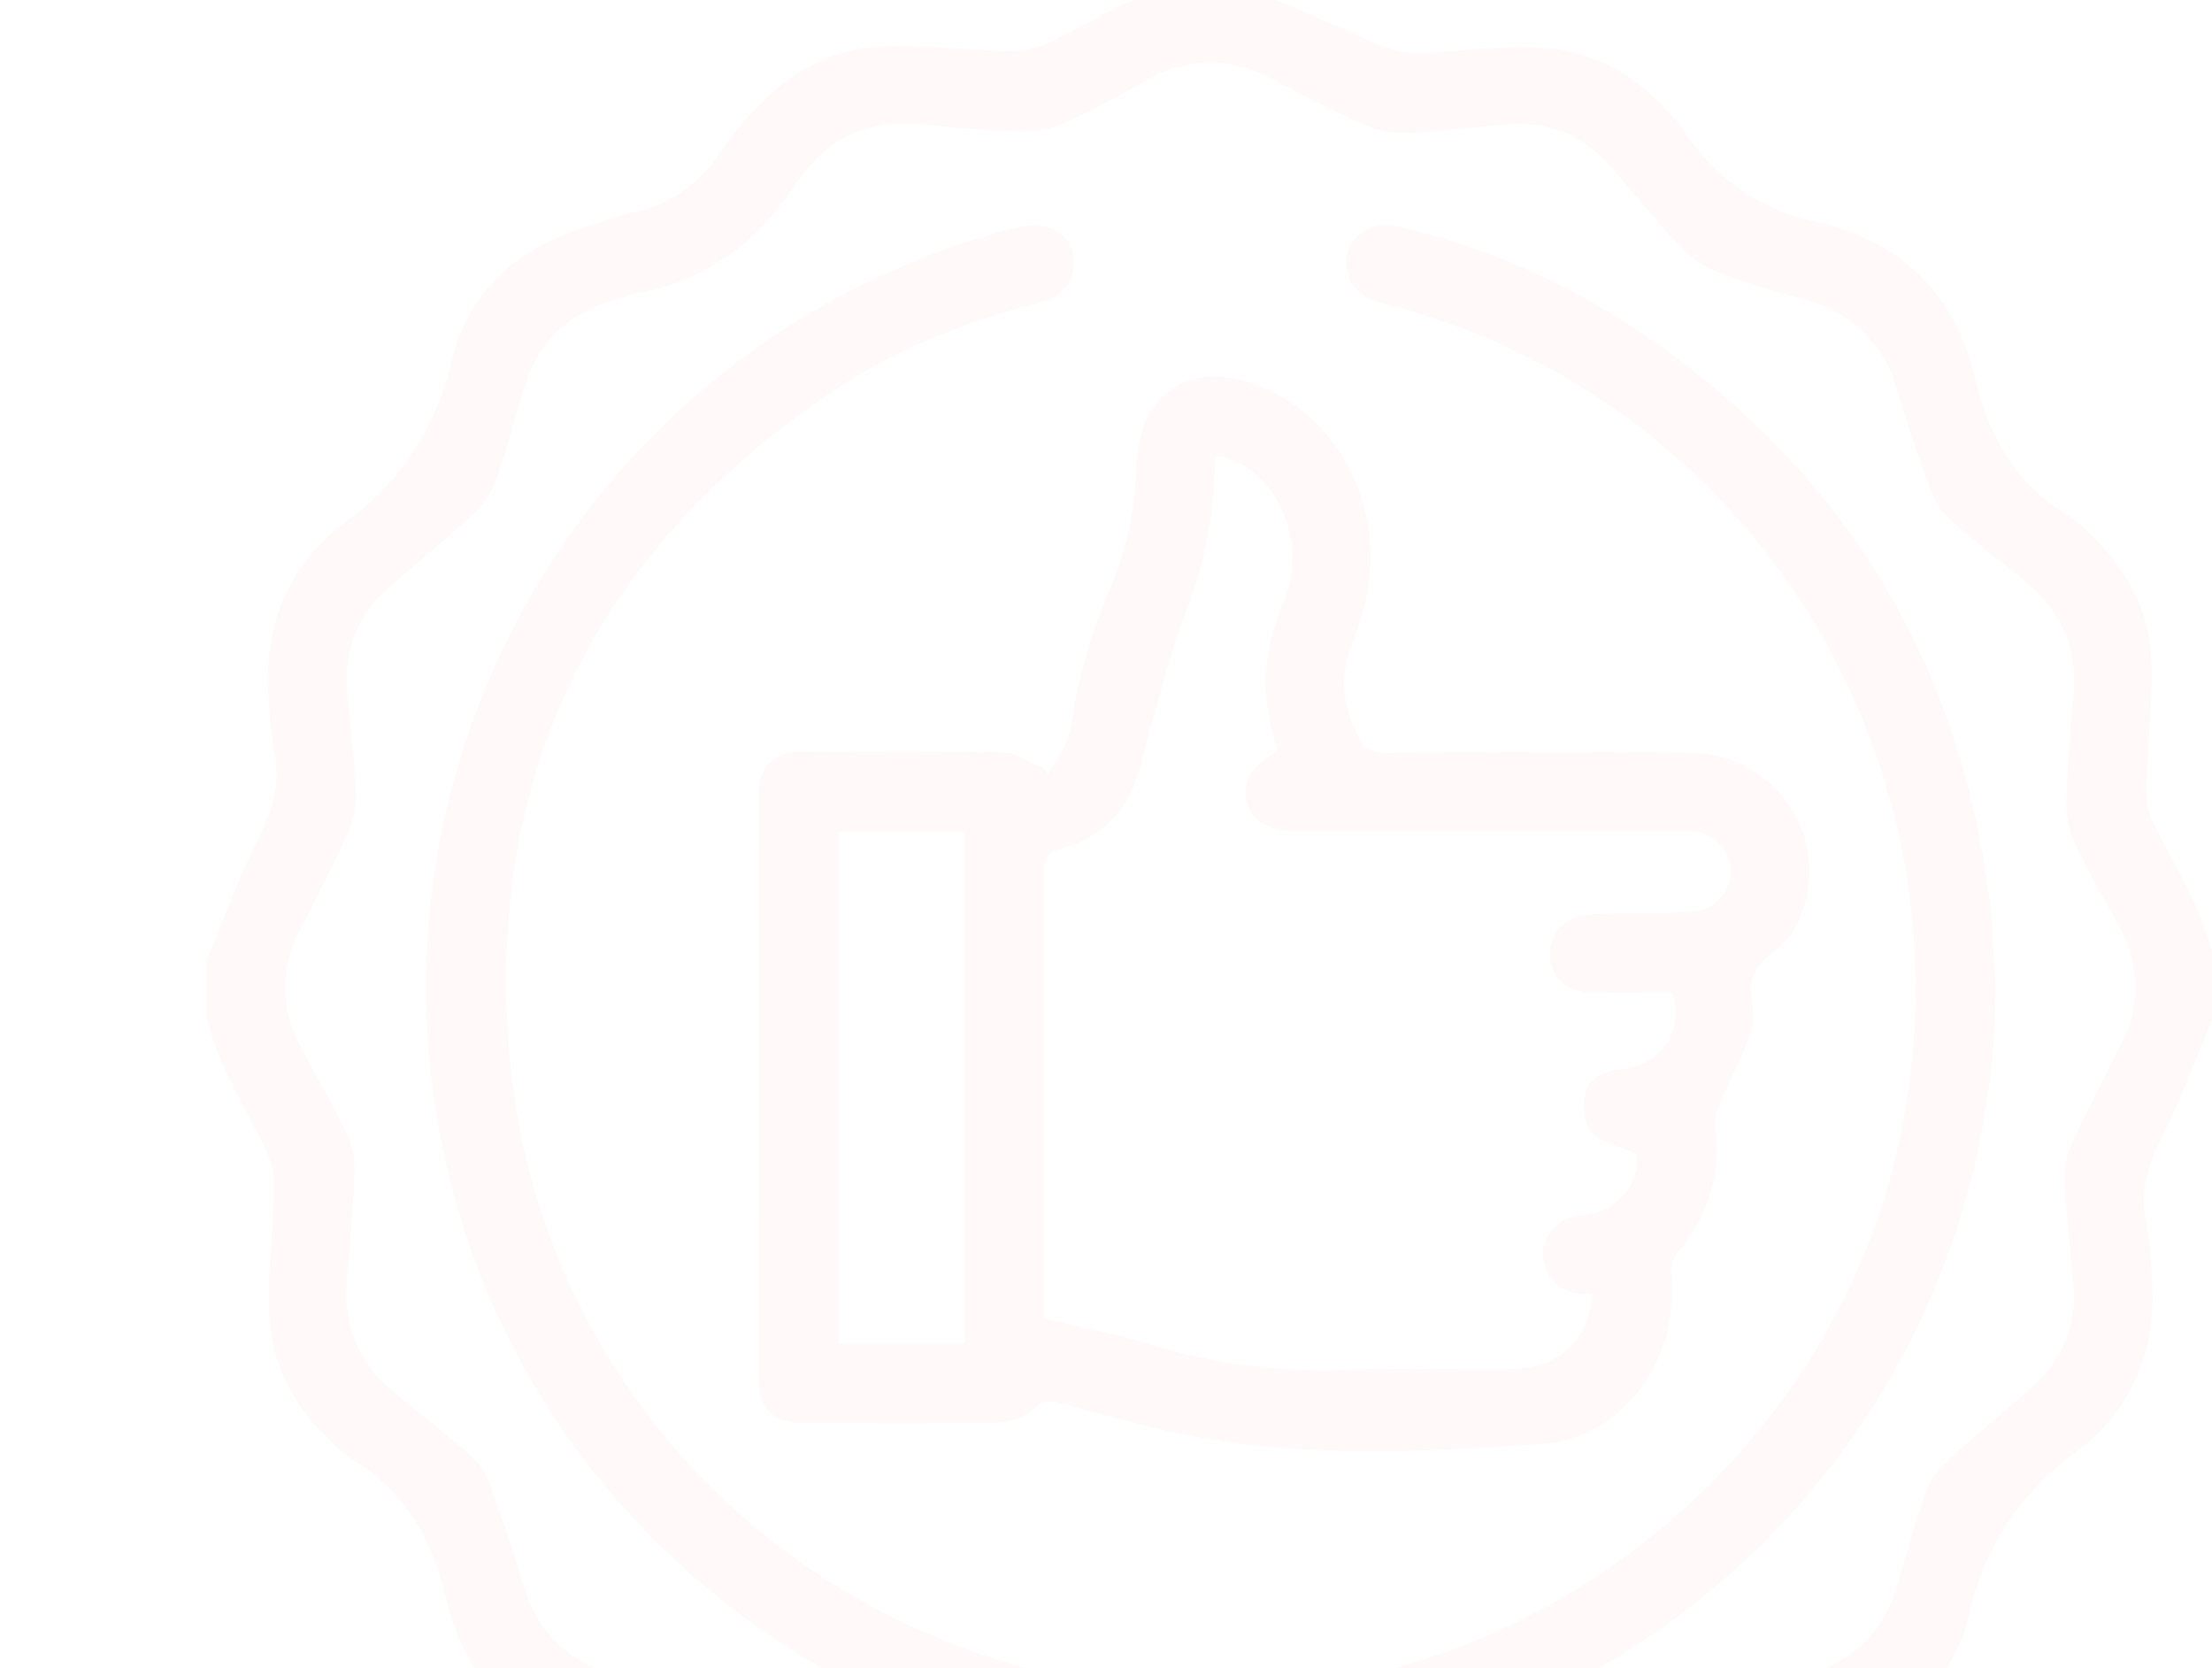 <svg xmlns="http://www.w3.org/2000/svg" xmlns:xlink="http://www.w3.org/1999/xlink" width="308.686" height="232.81" viewBox="0 0 308.686 232.81">
  <defs>
    <clipPath id="clip-path">
      <rect id="Rectangle_704" data-name="Rectangle 704" width="308.686" height="232.809" transform="translate(635.656 5553.248)" fill="#fff" stroke="#c8c8c8" stroke-width="0.7"/>
    </clipPath>
  </defs>
  <g id="Mask_Group_14" data-name="Mask Group 14" transform="translate(-635.656 -5553.248)" opacity="0.03" clip-path="url(#clip-path)">
    <g id="Group_783" data-name="Group 783">
      <path id="Path_5145" data-name="Path 5145" d="M143.879,280.1H136.22c-6.315-2.712-12.707-5.263-18.911-8.21a15.363,15.363,0,0,0-8.366-1.409c-5.511.476-11.127,1.118-16.579.549-8.254-.862-14.427-5.878-19.139-12.434a28.4,28.4,0,0,0-17.81-11.764c-11.713-2.565-19.26-9.991-22.048-21.7-1.959-8.23-5.785-14.919-13.176-19.342a16.628,16.628,0,0,1-2.713-2.285c-5.172-4.877-8.517-10.8-8.747-17.938-.19-5.891.553-11.806.67-17.715a11.482,11.482,0,0,0-1.085-5.121c-3.04-6.171-6.9-11.968-8.317-18.853V136.22c2.3-5.5,4.331-11.143,6.994-16.467,2.059-4.116,3.525-8.048,2.4-12.717a46.727,46.727,0,0,1-.677-6.785c-.9-10.2,2.376-18.919,10.555-25A38.041,38.041,0,0,0,34.19,52.555c2.357-9.652,9.348-15.769,18.931-18.7,1.913-.585,3.776-1.38,5.723-1.792a19.379,19.379,0,0,0,13.066-8.9,39.561,39.561,0,0,1,4.32-5.28c4.9-5.425,10.964-8.9,18.3-9.151,5.889-.2,11.806.552,17.714.67a11.612,11.612,0,0,0,5.121-1.082c6.188-3,11.955-6.924,18.851-8.319h7.659c6.318,2.708,12.715,5.247,18.915,8.2a15.341,15.341,0,0,0,8.361,1.42c5.511-.474,11.126-1.12,16.579-.552,8.141.848,14.3,5.733,18.964,12.221A28.782,28.782,0,0,0,224.69,33.242c11.673,2.584,19.268,10,22.043,21.722,1.95,8.236,5.8,14.918,13.182,19.338a14.944,14.944,0,0,1,2.315,1.91c5.379,4.943,8.884,10.979,9.132,18.322.2,5.889-.538,11.806-.676,17.715a10.683,10.683,0,0,0,.955,4.887c3.134,6.227,6.983,12.123,8.458,19.083v7.659c-2.3,5.5-4.328,11.143-6.99,16.466-2.058,4.115-3.532,8.046-2.4,12.717a46.106,46.106,0,0,1,.678,6.784c.89,10.2-2.386,18.911-10.551,25.01a37.868,37.868,0,0,0-14.917,22.689c-2.23,9.355-9.02,15.351-18.148,18.493a58.11,58.11,0,0,1-6.25,1.937c-5.742,1.274-10.342,4.056-13.5,9.175a36.453,36.453,0,0,1-4.338,5.264c-4.873,5.32-10.884,8.708-18.117,8.944-5.981.2-11.987-.532-17.986-.7a9.42,9.42,0,0,0-4.376.848c-6.295,3.2-12.272,7.086-19.32,8.591m37.527-19.461c5.992.865,11.75-2.035,16.249-7.992,2.416-3.2,4.967-6.306,7.645-9.286a10.3,10.3,0,0,1,3.942-2.7c4.781-1.756,9.631-3.333,14.5-4.846a17.256,17.256,0,0,0,12.047-11.985c1.35-4.344,2.5-8.757,4.006-13.046a11.5,11.5,0,0,1,2.909-4.452c3.87-3.6,7.979-6.935,11.938-10.439a16.57,16.57,0,0,0,5.862-14.369c-.384-4.813-.988-9.612-1.254-14.431a10.907,10.907,0,0,1,.917-4.961c2.161-4.714,4.56-9.32,6.909-13.947a17.115,17.115,0,0,0-.241-16.74c-2.066-3.851-4.286-7.63-6.135-11.583a13.1,13.1,0,0,1-1.177-5.72c.136-4.915.551-9.828,1.012-14.726.635-6.754-1.8-12.092-7.046-16.279-3.42-2.727-6.854-5.447-10.123-8.35a10.233,10.233,0,0,1-2.711-3.935q-2.605-7.036-4.776-14.233a17.314,17.314,0,0,0-12.321-12.377c-4.1-1.227-8.248-2.32-12.246-3.815a14.7,14.7,0,0,1-5.336-3.452c-3.521-3.687-6.711-7.69-10.089-11.515A16.539,16.539,0,0,0,181.518,19.6c-4.722.377-9.431,1.011-14.158,1.214a13.11,13.11,0,0,1-5.719-1.133c-4.482-2.007-8.834-4.309-13.211-6.548a17.263,17.263,0,0,0-17.225.277c-3.661,2.031-7.307,4.123-11.115,5.844a14.993,14.993,0,0,1-6.225,1.3c-4.549-.073-9.11-.419-13.631-.945-7.655-.891-13.722,1.819-17.891,8.113C76.968,35.829,70,41.356,60.272,43.1c-1.243.222-2.419.8-3.644,1.142A17.055,17.055,0,0,0,44.24,56.533c-1.279,4.272-2.45,8.582-3.935,12.782a11.561,11.561,0,0,1-2.9,4.456c-3.87,3.6-7.977,6.938-11.938,10.439a16.529,16.529,0,0,0-5.87,14.362c.38,4.722,1.012,9.43,1.215,14.158a13.111,13.111,0,0,1-1.128,5.72c-2.045,4.565-4.379,9-6.654,13.464a17.076,17.076,0,0,0,.236,16.736c2.107,3.932,4.35,7.8,6.272,11.82a11.591,11.591,0,0,1,1.072,5.21c-.173,5.006-.564,10.01-1.04,15-.645,6.76,1.8,12.089,7.042,16.274,3.42,2.728,6.86,5.439,10.131,8.34a10.229,10.229,0,0,1,2.7,3.945c1.735,4.692,3.34,9.44,4.774,14.233a17.321,17.321,0,0,0,12.313,12.386c4.183,1.257,8.417,2.376,12.517,3.864a13.045,13.045,0,0,1,4.894,3.187c3.56,3.779,6.825,7.833,10.267,11.725A16.557,16.557,0,0,0,98.571,260.5c4.813-.384,9.612-.986,14.431-1.251a10.923,10.923,0,0,1,4.968.913c4.632,2.121,9.164,4.465,13.694,6.8a17.346,17.346,0,0,0,17.234-.252c3.677-2.006,7.3-4.133,11.109-5.86a14.842,14.842,0,0,1,6.223-1.3c4.549.088,9.089.616,15.176,1.082" transform="translate(664.5 5551)" fill="#f91313"/>
      <path id="Path_5146" data-name="Path 5146" d="M261,152.469a109.8,109.8,0,0,1-91.622,107.939c-56.49,9.715-111.876-27.3-124.567-83.255A109.4,109.4,0,0,1,123.878,46.637c4.834-1.275,8.167.443,8.462,4.365.232,3.081-1.359,5.1-5.067,6.052-9.948,2.564-19.46,6.255-28.017,11.933-32.8,21.764-48.7,52.424-45.747,91.7,3.315,44.119,35.046,79.184,78.357,88.339,53.449,11.3,107.233-25.47,116.509-79.092,8.746-50.548-22-99.895-72.539-112.8-2.538-.648-4.672-1.68-5.258-4.487-.873-4.178,2.622-7.361,7.03-6.308a102.485,102.485,0,0,1,34.764,15.408c27.45,18.98,43.468,45.03,47.737,78.182.535,4.149.6,8.358.89,12.539" transform="translate(653.129 5538.516)" fill="#f91313"/>
      <path id="Path_5147" data-name="Path 5147" d="M145.947,130.658c.974-1.729,2.278-3.358,2.844-5.212.845-2.77.988-5.748,1.759-8.547a81.535,81.535,0,0,1,3.729-11.354,43.889,43.889,0,0,0,3.953-16.338,33.573,33.573,0,0,1,.308-3.809c1.252-8.245,7.234-11.964,15.267-9.524,12.333,3.746,19.657,17.516,16.384,30.912a53.686,53.686,0,0,1-1.987,6.234c-1.674,4.426-.945,8.559,1.2,12.62a3.381,3.381,0,0,0,3.46,1.974c14.217-.067,28.436-.145,42.652,0,12.82.128,20.734,13.527,14.627,24.512a6.52,6.52,0,0,1-.883,1.374c-1.682,1.757-4.1,3.2-4.918,5.285s.484,4.972-.157,7.215c-1.027,3.595-2.927,6.935-4.379,10.417a6.692,6.692,0,0,0-.746,3.123A21.985,21.985,0,0,1,234,197.106a4.229,4.229,0,0,0-1.1,2.761c1.4,11.872-6.264,23.336-18.078,24.18-15.761,1.127-31.694,1.9-47.421-.856-6.792-1.19-13.437-3.231-20.136-4.934a3.128,3.128,0,0,0-3.3.905,8.085,8.085,0,0,1-4.816,1.9c-9.019.177-18.044.1-27.067.079-4.568-.009-6.461-1.889-6.464-6.493q-.025-36.364-.008-72.729c0-2.916-.051-5.834.024-8.749.093-3.579,2.076-5.633,5.622-5.655,9.478-.06,18.96-.141,28.433.077,1.865.043,3.7,1.384,5.55,2.127l.71.94m-.508,75.907c4.8,1.148,9.367,2,13.785,3.347a84.293,84.293,0,0,0,28,3.826c7.19-.274,14.4-.042,21.6-.064a29.416,29.416,0,0,0,4.089-.231,10.314,10.314,0,0,0,8.977-10.282,19.813,19.813,0,0,1-2.417-.176,5.445,5.445,0,0,1-3.652-8.092c1.194-1.976,3.082-2.6,5.308-2.811,4.517-.422,7.7-4.889,6.944-8.463-2.436-1.122-4.86-1.607-6.228-3.075-1.032-1.108-1.23-3.584-.872-5.254.5-2.316,2.576-3.26,4.99-3.5,5.652-.572,8.884-5.509,7.1-10.724-3.619,0-7.254.015-10.888,0-3.708-.021-6-1.973-6.12-5.164-.123-3.34,2.085-5.552,5.9-5.745,2.729-.138,5.467-.1,8.2-.166a46.1,46.1,0,0,0,6.265-.29,5.652,5.652,0,0,0,4.863-5.725,5.81,5.81,0,0,0-5.544-5.415c-.814-.076-1.639-.036-2.46-.036q-26.385,0-52.771,0c-3.9,0-6.049-1.344-6.786-4.2-.68-2.632.632-4.857,3.906-6.658.139-.077.206-.28.3-.429-2.08-8.143-2.481-11.869,1.069-21.011a15.927,15.927,0,0,0-1.136-13.966,12.461,12.461,0,0,0-8.5-6.215c-.086,1.533-.16,2.692-.215,3.851a58.137,58.137,0,0,1-4.044,18.3c-1.915,4.967-3.18,10.187-4.683,15.31-.792,2.7-1.266,5.513-2.258,8.132a14.524,14.524,0,0,1-10.323,9.342c-2.109.54-2.446,1.527-2.441,3.4.055,16.588.032,33.176.032,49.763v12.425m-11.111-67.9H116.782v71.416h17.546Z" transform="translate(635.93 5530.67)" fill="#f91313"/>
    </g>
  </g>
</svg>
